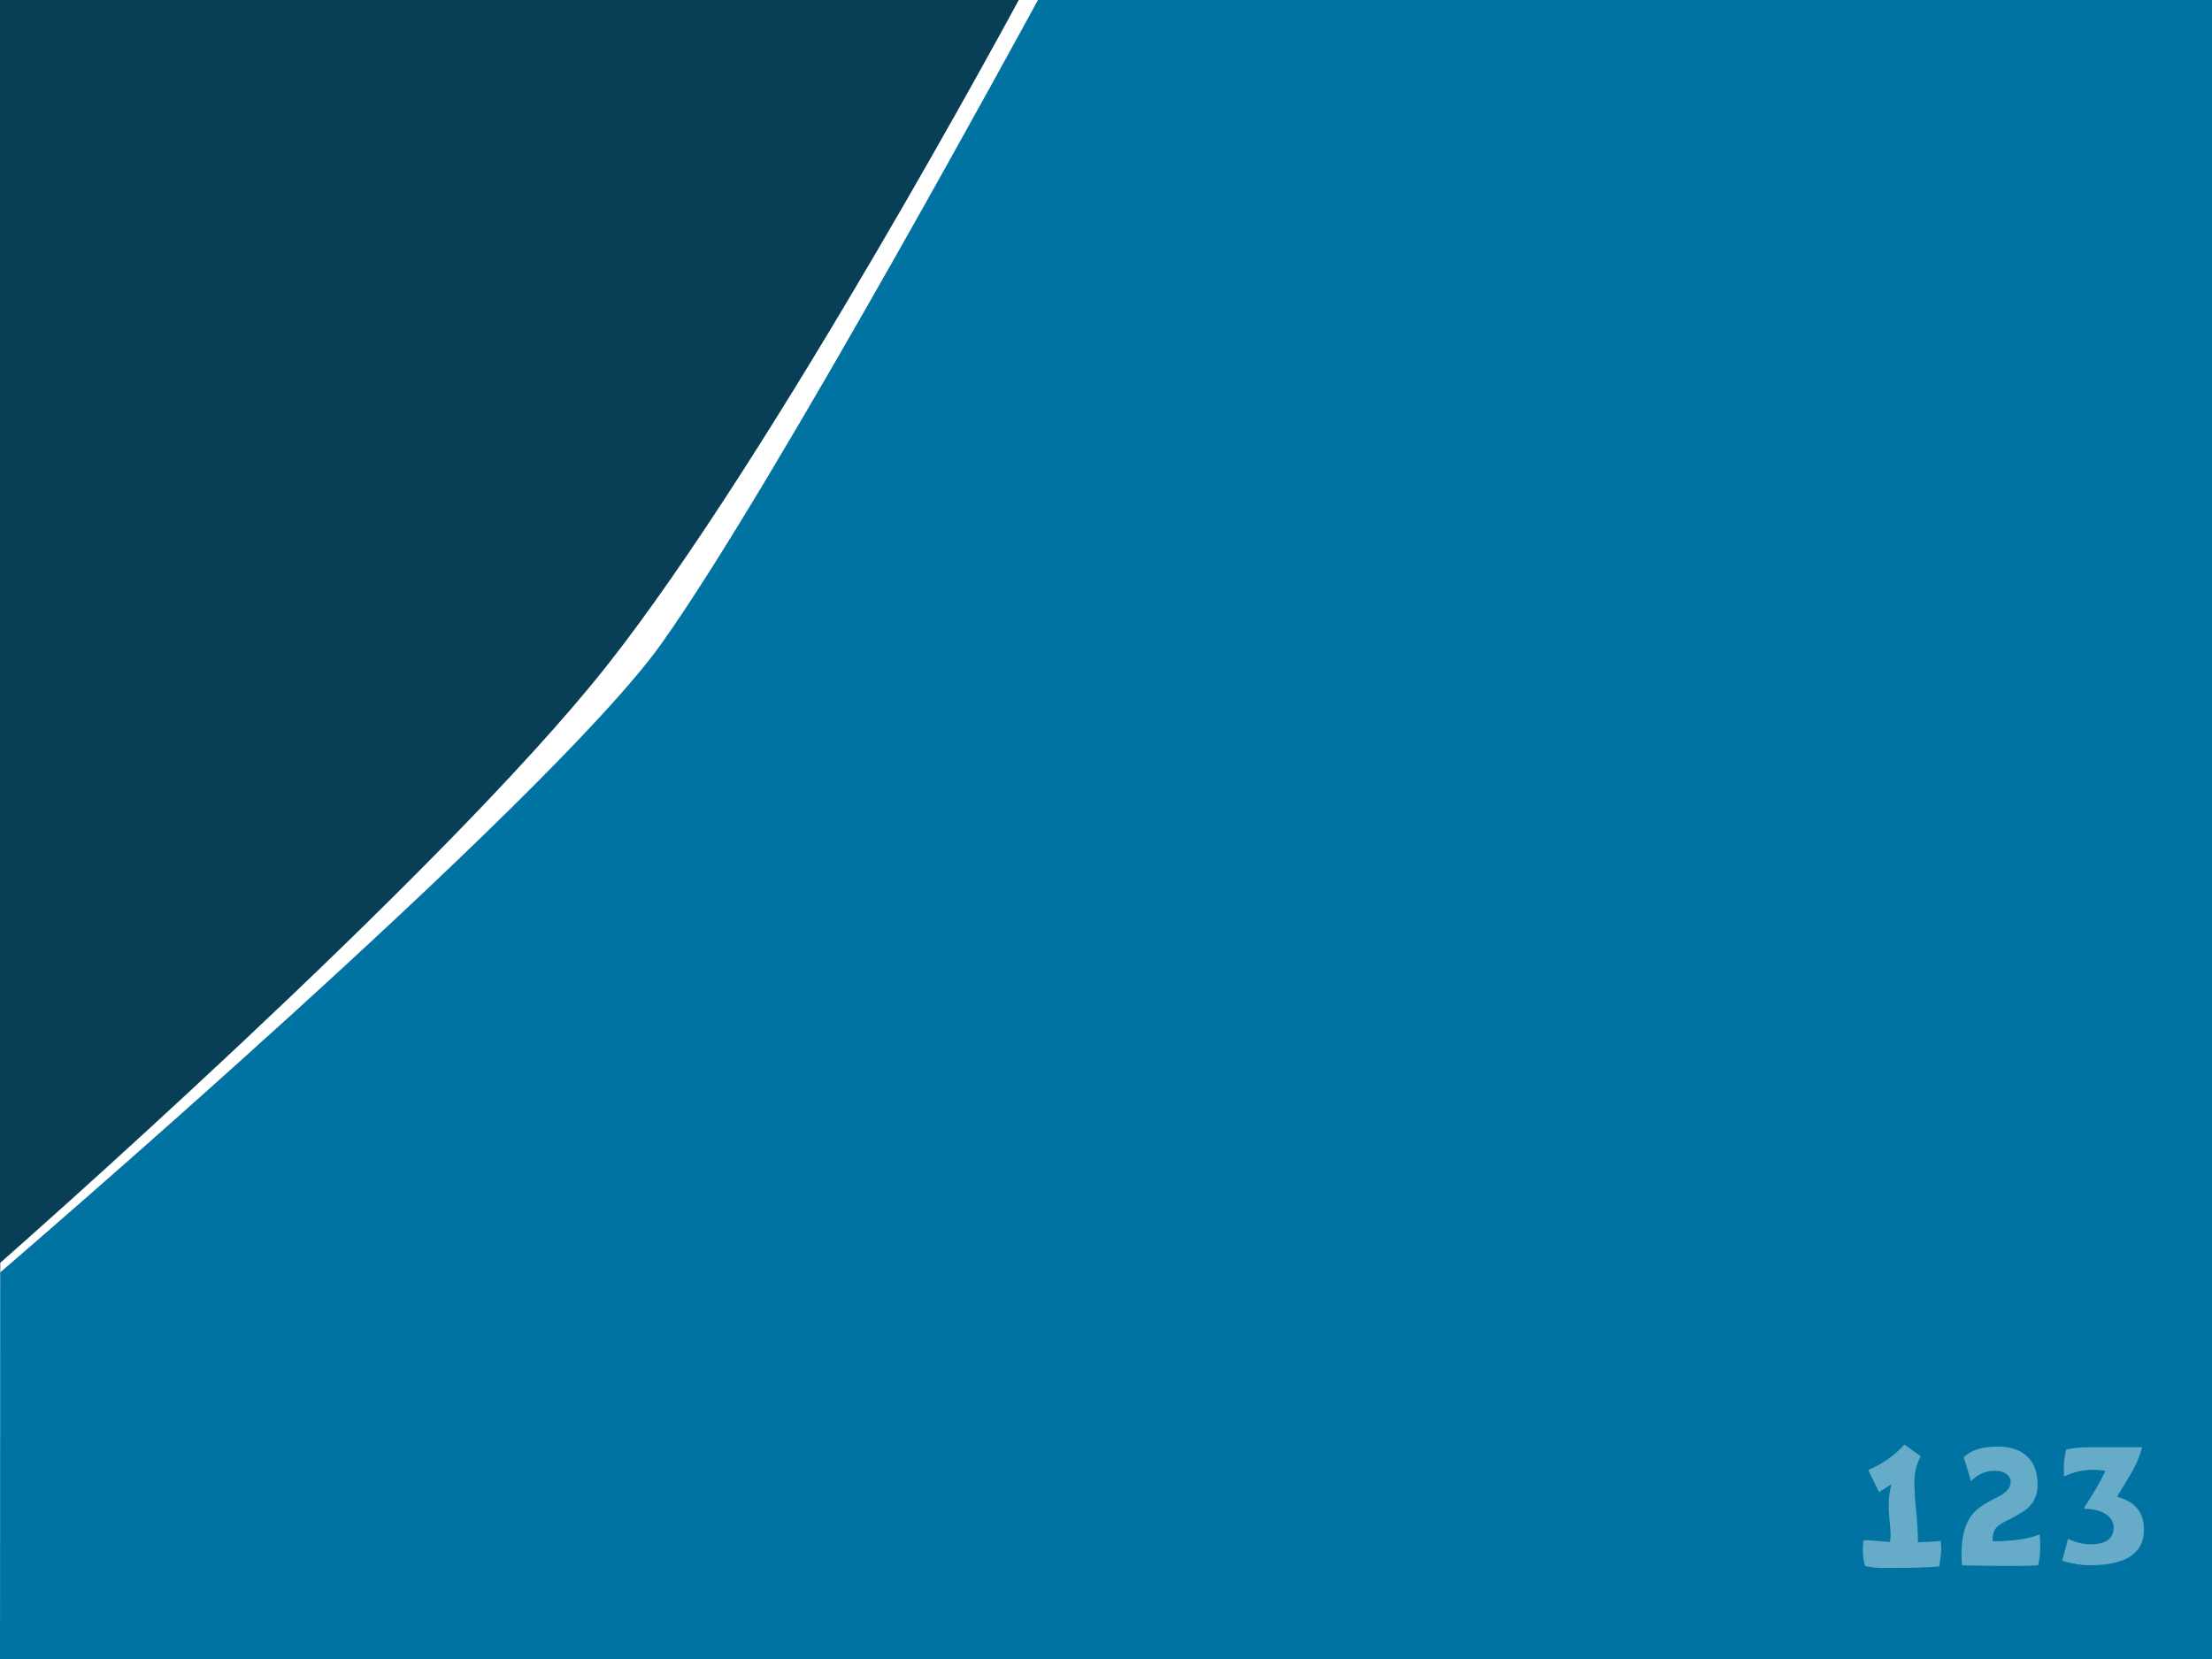 <?xml version="1.0" encoding="utf-8"?>
<!-- Generator: Adobe Illustrator 16.0.0, SVG Export Plug-In . SVG Version: 6.00 Build 0)  -->
<!DOCTYPE svg PUBLIC "-//W3C//DTD SVG 1.1//EN" "http://www.w3.org/Graphics/SVG/1.1/DTD/svg11.dtd">
<svg version="1.1" id="Layer_1" xmlns="http://www.w3.org/2000/svg" xmlns:xlink="http://www.w3.org/1999/xlink" x="0px" y="0px"
	 width="1024px" height="768px" viewBox="0 0 1024 768" enable-background="new 0 0 1024 768" xml:space="preserve">
<rect fill="#093F56" width="1024" height="768"/>
<path fill="#FFFFFF" d="M471.621,0c0,0-113.462,210.639-191.02,308.596C203.043,406.553,0.119,584.584,0.119,584.584L0,768h1024V0
	H471.621z"/>
<path fill="#0073A2" d="M480.5,0c0,0-121.902,224.6-174.4,298.096C253.602,371.592,0.116,589,0.116,589L0,768h1024V0H480.5z"/>
<g opacity="0.4">
	<path fill="#FFFFFF" d="M943.469,724.629c-2.918,0.204-6.379,0.271-10.449,0.271h-4.955c-6.717,0-13.368-0.067-19.813-0.271
		l-0.137-2.375c-0.475-9.567,1.289-16.762,5.155-21.512c1.97-2.375,5.701-4.888,11.267-7.602c4.141-1.968,6.244-4.343,6.244-7.126
		c0-3.053-2.851-5.155-7.396-5.155c-4.141,0-7.805,1.629-10.926,4.817l-3.396-11.062c3.326-3.324,8.483-4.954,15.609-4.954
		c5.768,0,10.246,1.426,13.436,4.275c3.461,3.055,5.156,7.532,5.156,13.504c0,4.207-1.424,7.669-4.207,10.383
		c-1.832,1.694-5.089,3.732-9.771,5.972c-2.578,1.289-4.342,2.442-5.226,3.528c-1.221,1.426-1.764,3.526-1.561,6.176
		c9.297,0,16.557-1.086,21.716-3.189c0.202,1.561,0.271,3.324,0.271,5.291C944.486,719.133,944.146,722.117,943.469,724.629z"/>
</g>
<g opacity="0.4">
	<path fill="#FFFFFF" d="M967.471,724.596c-3.869,0-8.145-0.679-12.824-2.038l2.714-10.246c3.323,1.696,6.784,2.579,10.519,2.579
		c7.057,0,10.585-2.646,10.585-7.87c0-1.902-0.746-3.599-2.307-5.022c-1.427-1.29-3.121-2.239-5.226-2.782
		c-1.899-0.475-3.801-0.746-5.769-0.746c-0.341-0.205-0.476-0.34-0.407-0.405c4.344-6.584,7.668-12.353,9.906-17.17
		c-2.305-0.34-4.273-0.476-5.971-0.476c-4.275,0-8.687,1.02-13.164,3.055c-0.068-2.579-0.137-3.937-0.137-4.071
		c0-2.782,0.34-5.496,1.088-8.279c2.51-0.745,6.24-1.154,11.127-1.154h24.021c-0.883,3.734-2.51,7.67-4.954,11.944l-6.648,10.993
		c8.347,2.172,12.485,7.26,12.485,15.2C992.51,719.096,984.162,724.596,967.471,724.596z"/>
</g>
<g opacity="0.4">
	<path fill="#FFFFFF" d="M898.639,716.486c0.066,1.289-0.069,2.715-0.272,4.343l-0.609,4.343c-5.633,0.476-13.028,0.678-22.26,0.678
		h-3.937c-3.121,0-5.836-0.34-8.211-0.948c-0.678-2.578-1.018-5.227-1.018-7.871c0-1.29,0.136-2.647,0.34-4.004
		c1.967-0.068,6.106,0.203,12.282,0.813c0.204-1.696,0.271-2.716,0.271-2.919c0-1.562-0.136-3.8-0.476-6.854
		c-0.271-3.054-0.406-5.36-0.406-6.921c0-3.462,0.406-6.854,1.222-10.042c-2.308,1.49-4.207,2.713-5.699,3.596l-5.022-10.179
		c6.786-2.919,12.352-6.854,16.763-11.81l7.603,5.497c-1.969,3.256-2.986,7.328-2.986,12.283c0,2.918,0.271,7.531,0.882,13.707
		c0.543,5.971,0.813,10.586,0.746,13.774c2.239-0.067,5.769-0.271,10.588-0.61L898.639,716.486z"/>
</g>
</svg>
